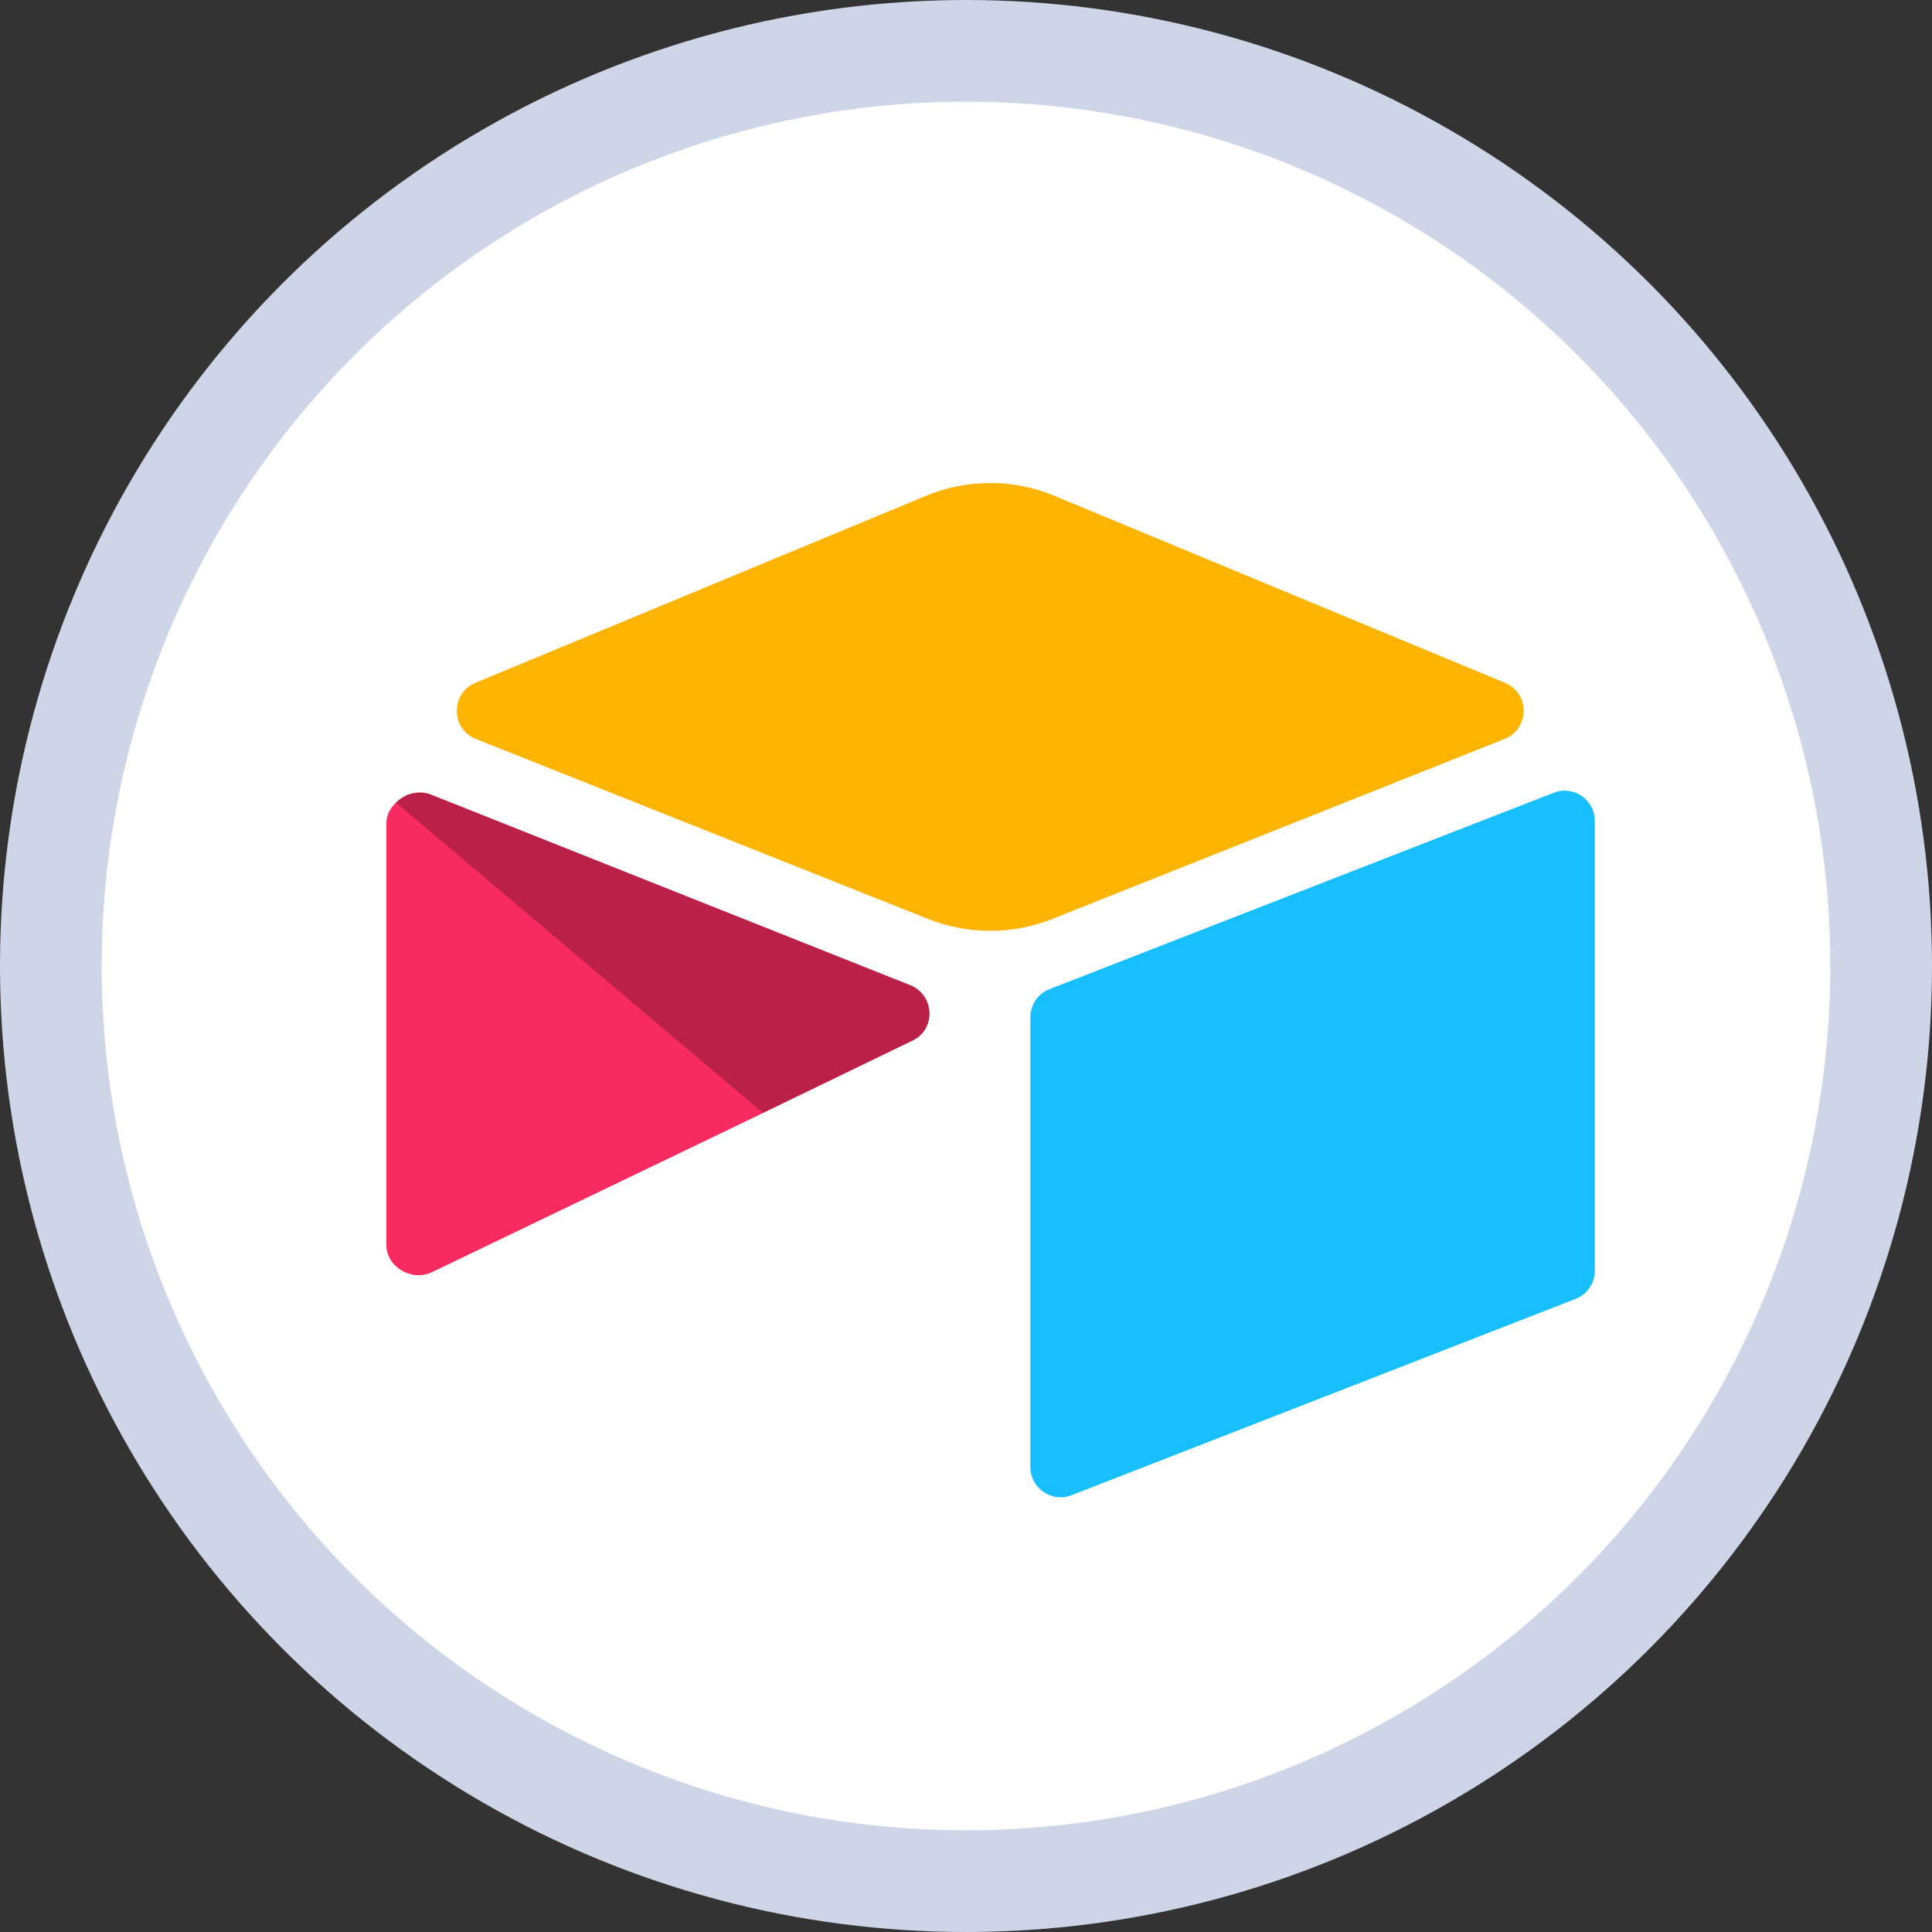 <svg width="19" height="19" viewBox="0 0 19 19" fill="none" xmlns="http://www.w3.org/2000/svg">
<rect x="0" y="0" width="19" height="19" fill="#333333" stroke="none"/>
<circle cx="9.5" cy="9.5" r="9" fill="white" stroke="#CDD5E6"/>
<path d="M9.107 4.876L4.676 6.715C4.43 6.818 4.432 7.169 4.68 7.267L9.129 9.038C9.52 9.193 9.956 9.193 10.347 9.038L14.796 7.267C15.044 7.169 15.047 6.818 14.8 6.715L10.369 4.876C9.965 4.708 9.511 4.708 9.107 4.876" fill="#FCB400"/>
<path d="M10.133 10.004V14.427C10.133 14.637 10.344 14.781 10.539 14.704L15.497 12.773C15.552 12.751 15.6 12.713 15.633 12.663C15.667 12.614 15.684 12.556 15.684 12.496V8.074C15.684 7.863 15.473 7.719 15.278 7.797L10.32 9.728C10.265 9.75 10.217 9.788 10.184 9.837C10.151 9.887 10.133 9.945 10.133 10.005" fill="#18BFFF"/>
<path d="M8.975 10.233L7.504 10.945L7.354 11.018L4.248 12.511C4.051 12.606 3.8 12.462 3.8 12.243V8.092C3.8 8.013 3.841 7.944 3.895 7.893C3.917 7.87 3.943 7.851 3.97 7.836C4.044 7.791 4.15 7.779 4.24 7.815L8.95 9.688C9.19 9.783 9.209 10.12 8.975 10.233" fill="#F82B60"/>
<path d="M8.975 10.233L7.504 10.945L3.895 7.893C3.917 7.87 3.943 7.851 3.97 7.836C4.044 7.791 4.15 7.779 4.24 7.815L8.95 9.688C9.19 9.783 9.209 10.12 8.975 10.233" fill="black" fill-opacity="0.25"/>
</svg>
